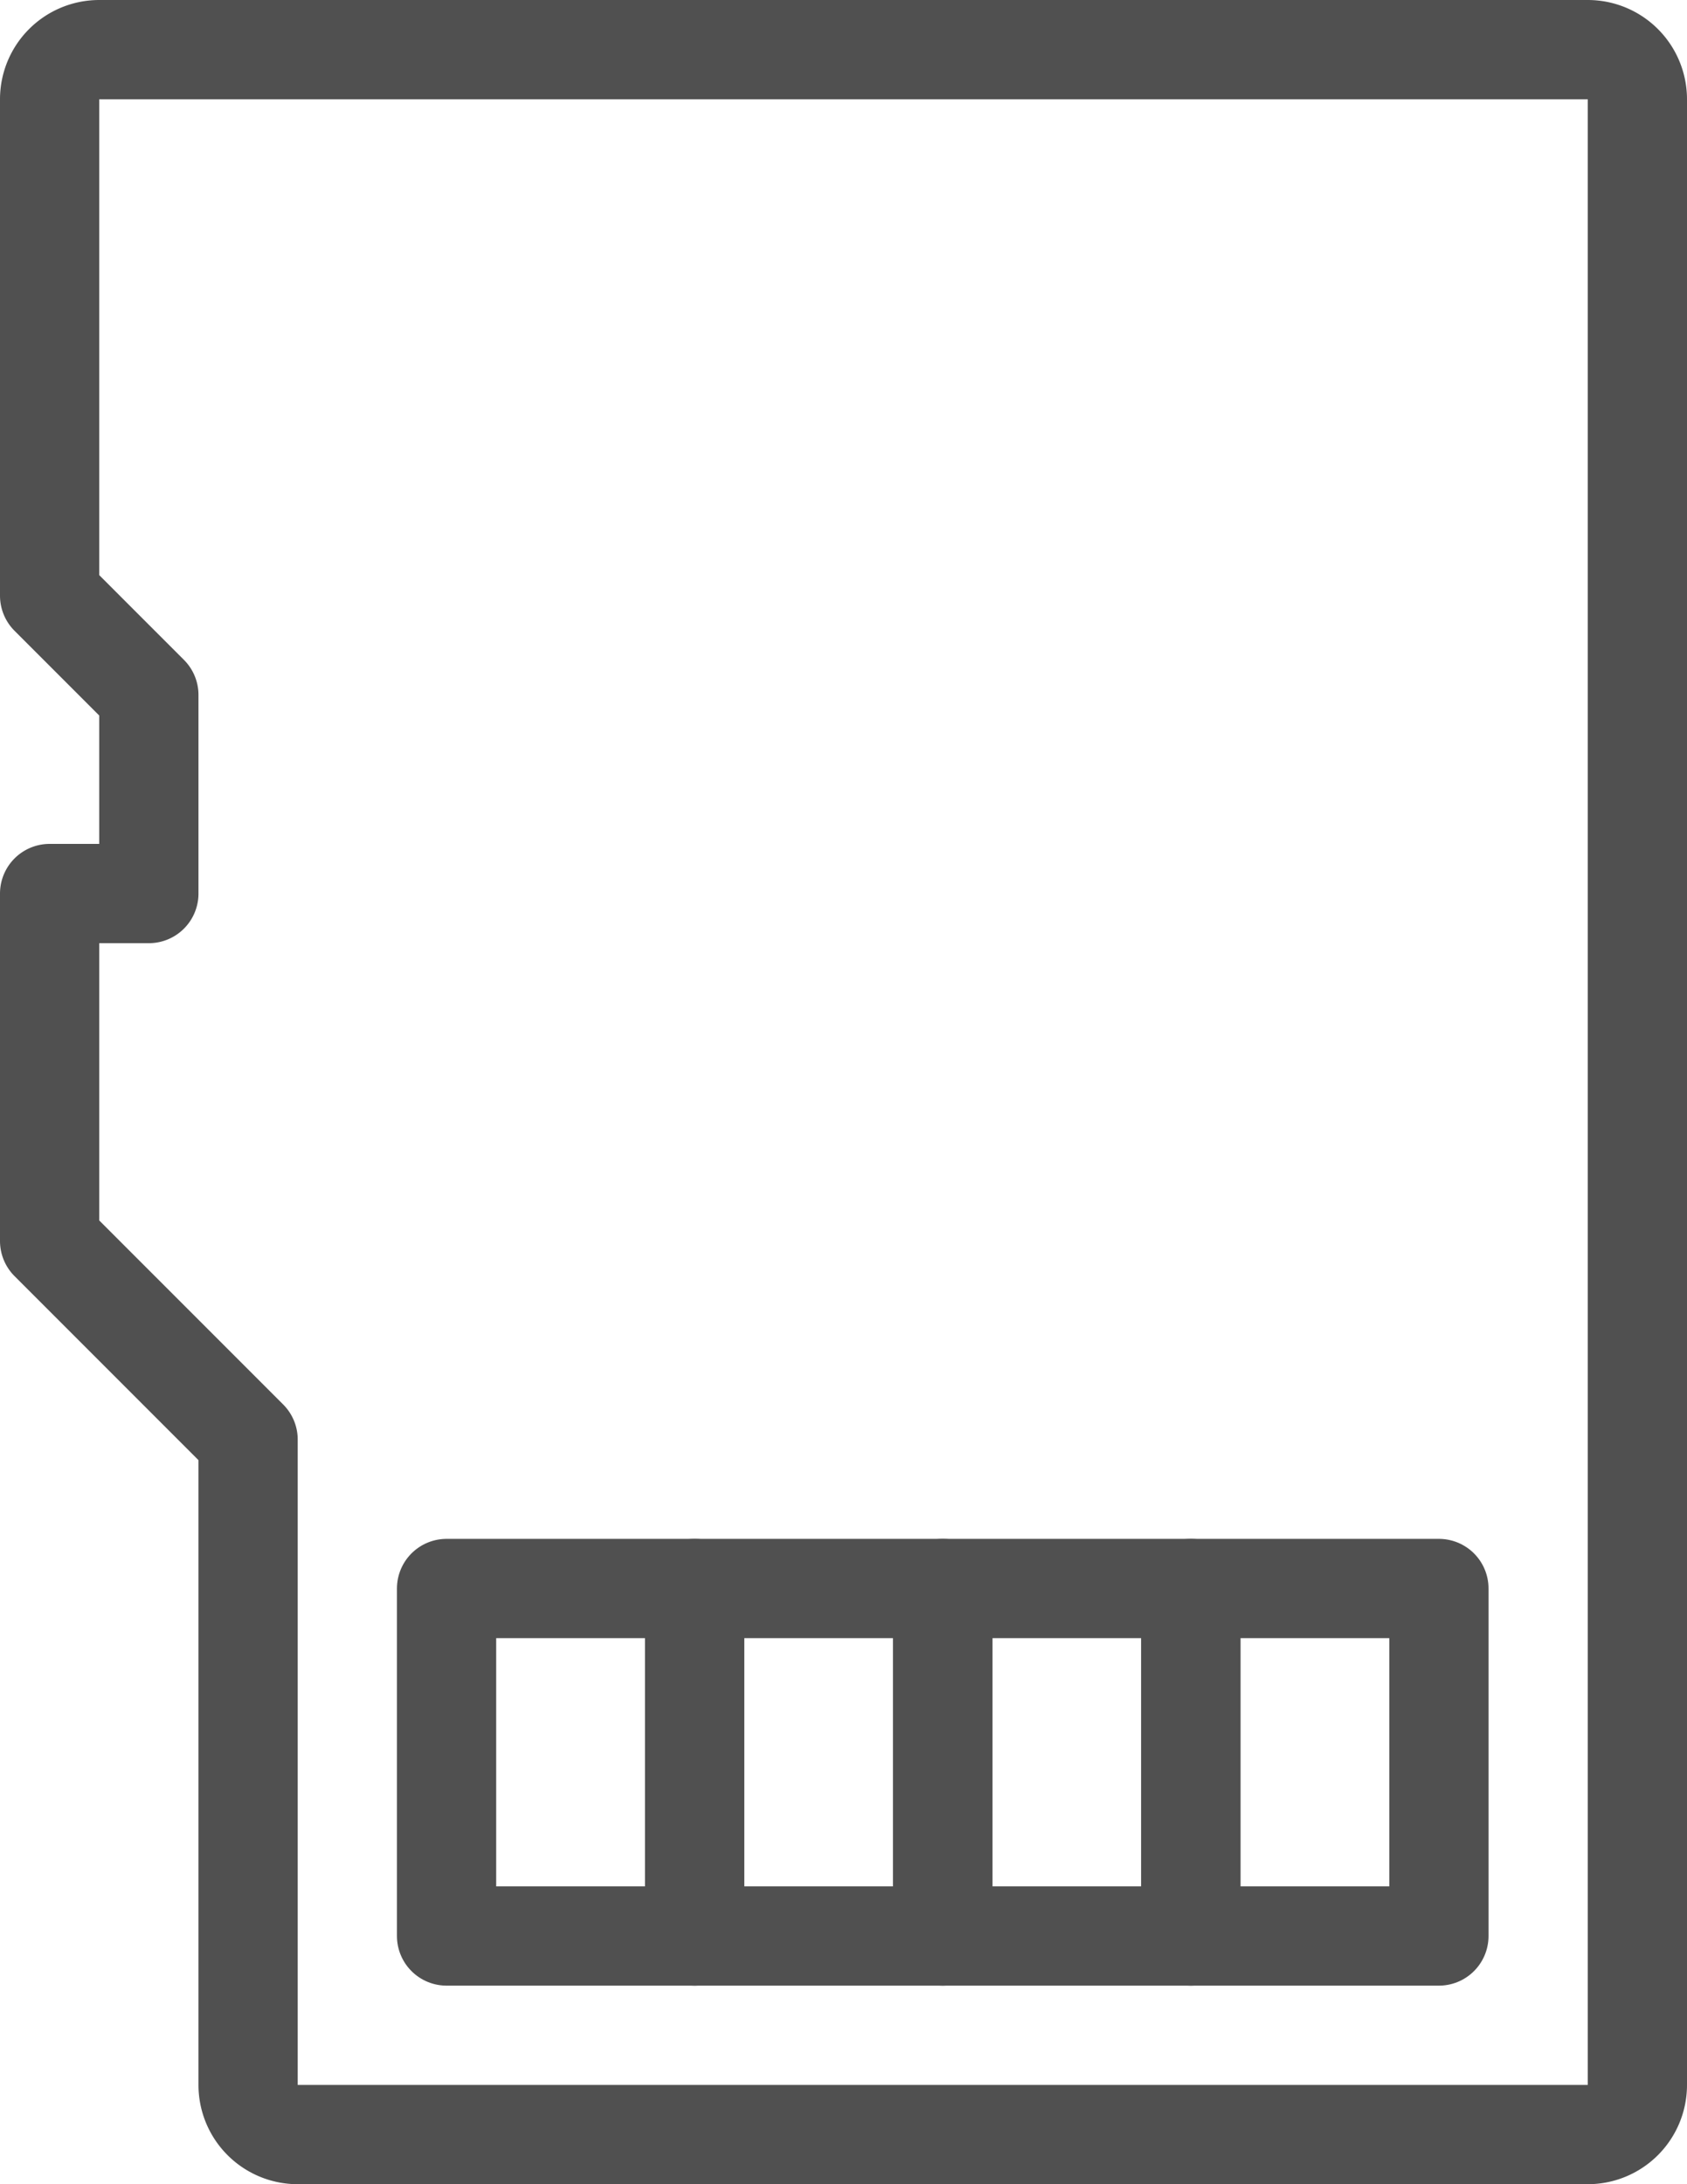 <svg xmlns="http://www.w3.org/2000/svg" width="34" height="44" viewBox="0 0 34 44"><defs><style>.cls-1{fill:none;stroke:#505050;stroke-linejoin:round;stroke-width:2px;}</style></defs><title>Ресурс 18</title><g id="Слой_2" data-name="Слой 2"><g id="icons"><path class="cls-1" d="M32,43H6a1,1,0,0,1-1-1V29L1,25V18H3V14L1,12V2A1,1,0,0,1,2,1H32a1,1,0,0,1,1,1V42A1,1,0,0,1,32,43Z"/><rect class="cls-1" x="9" y="32" width="5" height="7"/><rect class="cls-1" x="14" y="32" width="5" height="7"/><rect class="cls-1" x="19" y="32" width="5" height="7"/><rect class="cls-1" x="24" y="32" width="5" height="7"/></g></g></svg>